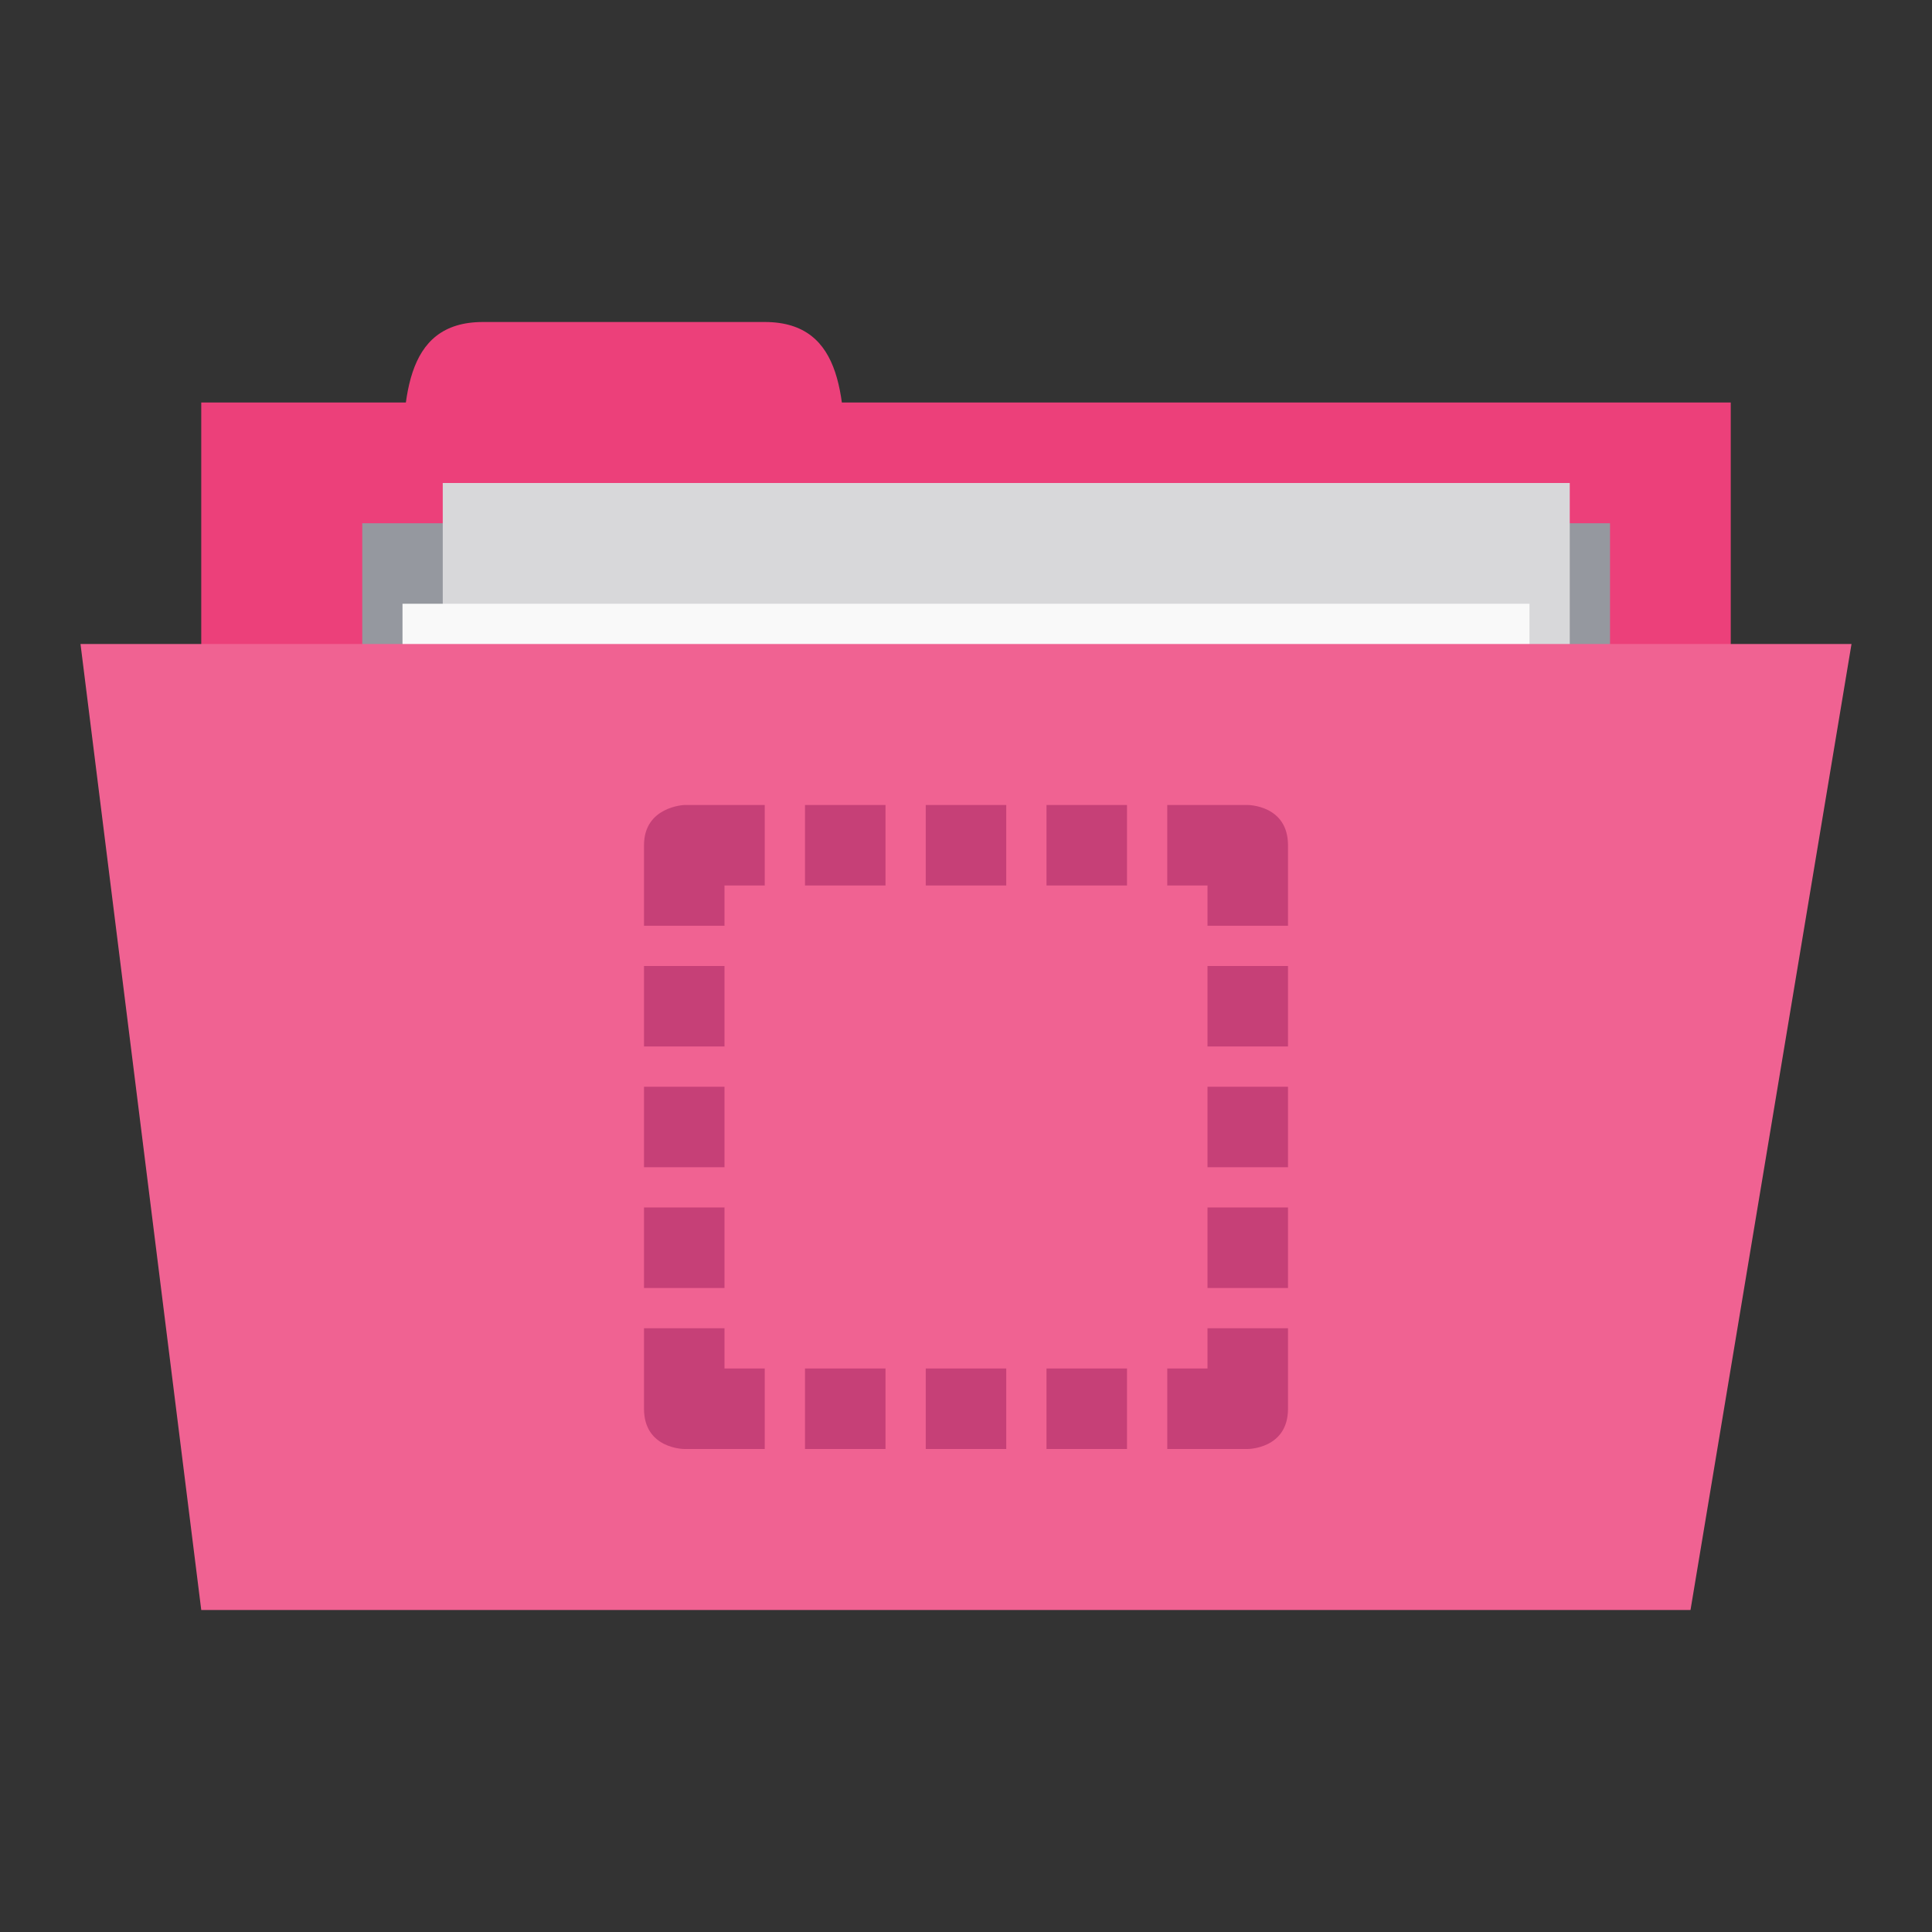 <?xml version="1.0" encoding="UTF-8" standalone="no"?>
<!-- Created with Inkscape (http://www.inkscape.org/) -->

<svg
   xmlns:dc="http://purl.org/dc/elements/1.1/"
   xmlns:cc="http://creativecommons.org/ns#"
   xmlns:rdf="http://www.w3.org/1999/02/22-rdf-syntax-ns#"
   xmlns:svg="http://www.w3.org/2000/svg"
   xmlns="http://www.w3.org/2000/svg"
   xmlns:sodipodi="http://sodipodi.sourceforge.net/DTD/sodipodi-0.dtd"
   xmlns:inkscape="http://www.inkscape.org/namespaces/inkscape"
   width="96"
   height="96"
   id="svg2"
   version="1.1"
   inkscape:version="0.48.5 r10040"
   sodipodi:docname="orange-folder-templates.svg"
   inkscape:export-filename="/home/me4oslav/Desktop/folder.png"
   inkscape:export-xdpi="270"
   inkscape:export-ydpi="270">
  <rect width="100%" height="100%" fill="#333333" stroke="none"/>
  <defs
     id="defs4" />
  <sodipodi:namedview
     id="base"
     pagecolor="#ffffff"
     bordercolor="#666666"
     borderopacity="1.0"
     inkscape:pageopacity="0.0"
     inkscape:pageshadow="2"
     inkscape:zoom="10.451038"
     inkscape:cx="17.532721"
     inkscape:cy="40.545195"
     inkscape:document-units="px"
     inkscape:current-layer="layer1"
     showgrid="true"
     inkscape:window-width="1280"
     inkscape:window-height="998"
     inkscape:window-x="0"
     inkscape:window-y="0"
     inkscape:window-maximized="1"
     showguides="true"
     inkscape:guide-bbox="true">
    <inkscape:grid
       type="xygrid"
       id="grid2985"
       empspacing="5"
       visible="true"
       enabled="true"
       snapvisiblegridlinesonly="true" />
  </sodipodi:namedview>
  <g
     inkscape:label="Layer 1"
     inkscape:groupmode="layer"
     id="layer1"
     transform="translate(0,-956.362)">
    <rect
       style="fill:#ec407a;fill-opacity:1;stroke:none"
       id="rect3757"
       width="76"
       height="30"
       x="10"
       y="976.362" />
    <path
       style="fill:#ec407a;fill-opacity:1;stroke:none"
       d="m 20,980.362 c 0,-4 0,-8 4,-8 l 14,0 c 4,0 4,4 4,8 z"
       id="path3759"
       inkscape:connector-curvature="0"
       sodipodi:nodetypes="ccccc" />
    <path
       style="fill:#95989f;fill-opacity:1;stroke:none"
       d="m 18,982.362 62,0 0,14 -62,0 z"
       id="path3765"
       inkscape:connector-curvature="0" />
    <rect
       y="980.362"
       x="22"
       height="40"
       width="56"
       id="rect3763"
       style="fill:#d8d8da;fill-opacity:1;stroke:none" />
    <rect
       style="fill:#f9f9f9;fill-opacity:1;stroke:none"
       id="rect3761"
       width="56"
       height="40"
       x="20"
       y="986.362" />
    <path
       style="fill:#f06292;fill-opacity:1;stroke:none"
       d="m 4,988.362 88,0 -8,48 -74,0 z"
       id="path2987"
       inkscape:connector-curvature="0"
       sodipodi:nodetypes="ccccc" />
    <path
       inkscape:connector-curvature="0"
       style="line-height:normal;color:#000000;fill:#c64077;fill-opacity:1;opacity:1.0"
       d="m 34,996.362 c 0,0 -2,0.076 -2,2 l 0,4 4,0 0,-2 2,0 0,-4 -3.812,0 -0.188,0 z m 6,0 0,4 4,0 0,-4 -4,0 z m 6,0 0,4 4,0 0,-4 -4,0 z m 6,0 0,4 4,0 0,-4 -4,0 z m 6,0 0,4 2,0 0,2 4,0 0,-4 c 0,-2 -2,-2 -2,-2 l -4,0 z m -26,8 0,4 4,0 0,-4 -4,0 z m 28,0 0,4 4,0 0,-4 -4,0 z m -28,6 0,4 4,0 0,-4 -4,0 z m 28,0 0,4 4,0 0,-4 -4,0 z m -28,6 0,4 4,0 0,-4 -4,0 z m 28,0 0,4 4,0 0,-4 -4,0 z m -28,6 0,4 c 0,2 2,2 2,2 l 4,0 0,-4 -2,0 0,-2 -4,0 z m 28,0 0,2 -2,0 0,4 4,0 c 0,0 2,0 2,-2 l 0,-4 -4,0 z m -20,2 0,4 4,0 0,-4 -4,0 z m 6,0 0,4 4,0 0,-4 -4,0 z m 6,0 0,4 4,0 0,-4 -4,0 z"
       id="path4019" />
  </g>
</svg>
